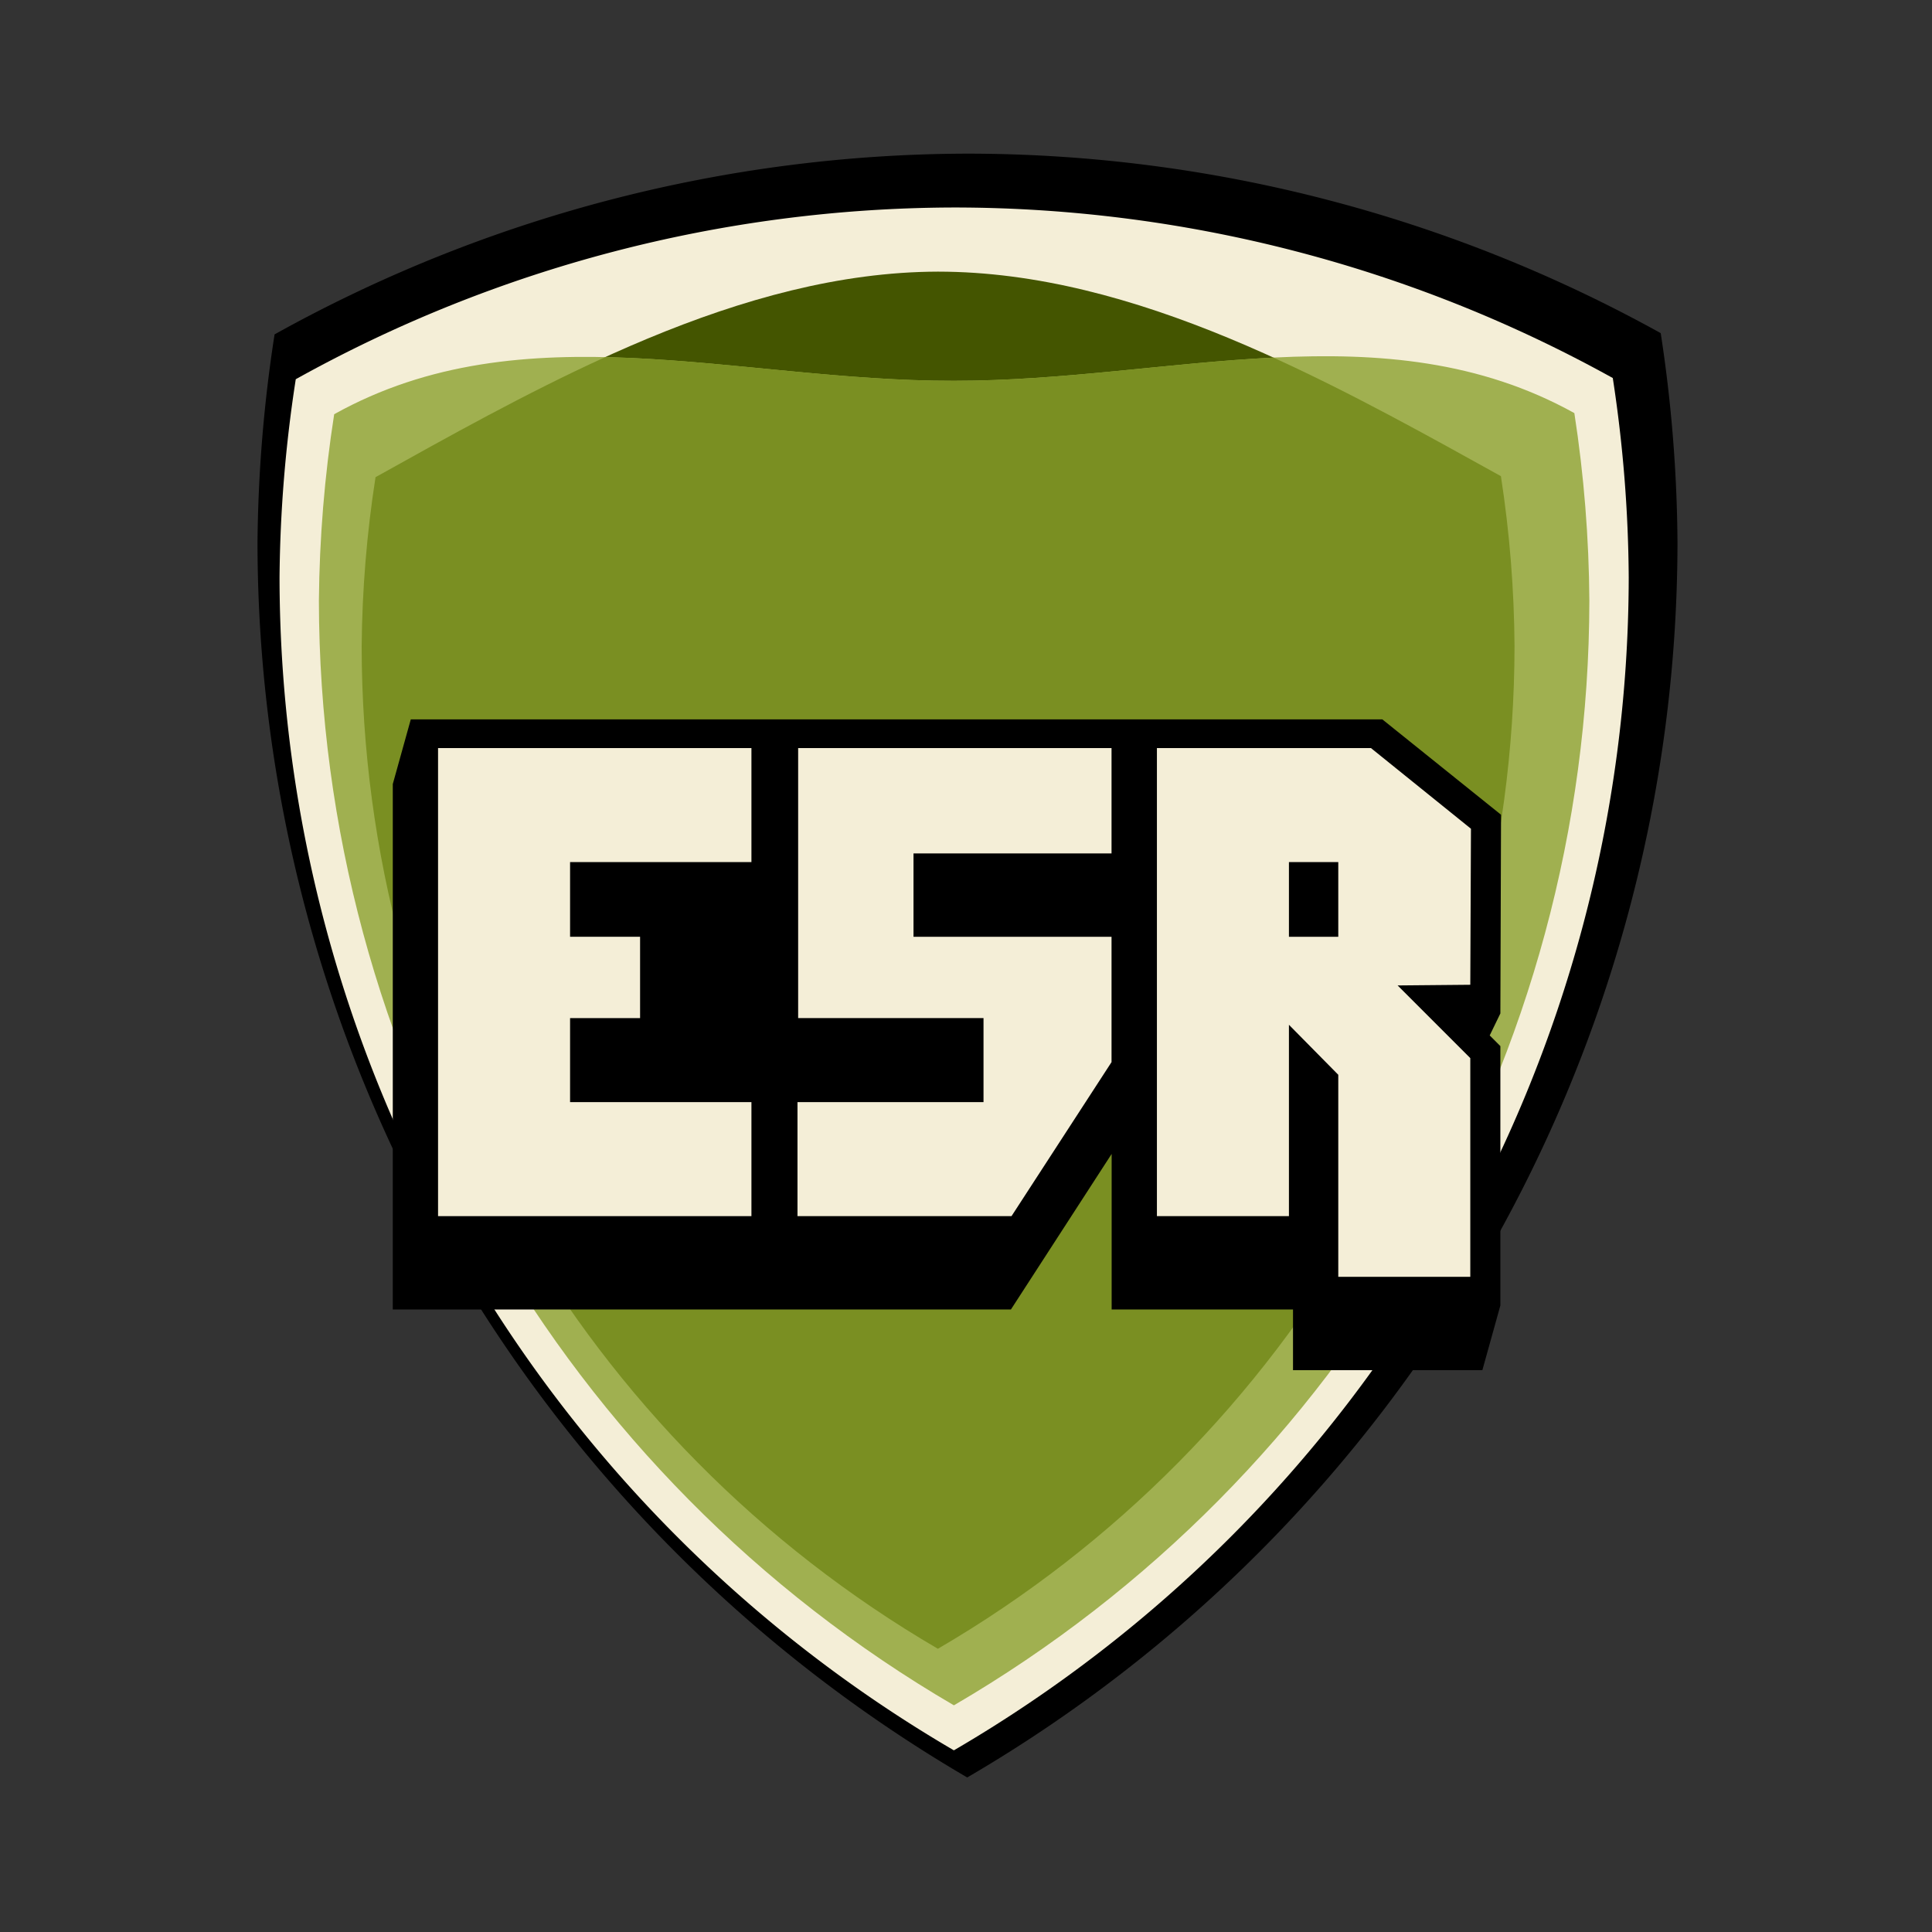 <?xml version="1.0" encoding="UTF-8" standalone="no"?>
<!-- Created with Inkscape (http://www.inkscape.org/) -->

<svg
   xmlns:dc="http://purl.org/dc/elements/1.1/"
   xmlns:cc="http://creativecommons.org/ns#"
   xmlns:rdf="http://www.w3.org/1999/02/22-rdf-syntax-ns#"
   xmlns:svg="http://www.w3.org/2000/svg"
   xmlns="http://www.w3.org/2000/svg"
   xmlns:sodipodi="http://sodipodi.sourceforge.net/DTD/sodipodi-0.dtd"
   xmlns:inkscape="http://www.inkscape.org/namespaces/inkscape"
   width="600"
   height="600"
   viewBox="0 0 600 600"
   id="svg2"
   version="1.1"
   inkscape:version="0.48.4 r9939"
   sodipodi:docname="escudo.svg">
  <rect x="0" y="0" width="600" height="600" fill="#333333" stroke="none"/>
  <defs
     id="defs4" />
  <sodipodi:namedview
     id="base"
     pagecolor="#ffffff"
     bordercolor="#666666"
     borderopacity="1.0"
     inkscape:pageopacity="0.0"
     inkscape:pageshadow="2"
     inkscape:zoom="0.9899495"
     inkscape:cx="91.15572"
     inkscape:cy="232.56543"
     inkscape:document-units="px"
     inkscape:current-layer="layer1"
     showgrid="false"
     inkscape:window-width="1366"
     inkscape:window-height="705"
     inkscape:window-x="-8"
     inkscape:window-y="-8"
     inkscape:window-maximized="1"
     showguides="true"
     inkscape:guide-bbox="true">
    <sodipodi:guide
       position="-2485.714,2.857"
       orientation="0,1"
       id="guide4499" />
  </sodipodi:namedview>
  <g
     inkscape:label="Camada 1"
     inkscape:groupmode="layer"
     id="layer1"
     transform="translate(0,-452.362)">
    <g
       id="g4381"
       transform="matrix(0.581,0,0,0.581,1196.033,482.096)">
      <path
         style="fill:#000000;fill-opacity:1;stroke:none"
         d="m -1541.431,30.948 a 765.138,765.138 0 0 0 -370.378,96.612 765.138,765.138 0 0 0 -9.13,111.505 765.138,765.138 0 0 0 379.37,659.855 765.138,765.138 0 0 0 379.65,-659.855 765.138,765.138 0 0 0 -8.963,-112.17 765.138,765.138 0 0 0 -370.55,-95.947 z"
         id="path4165"
         inkscape:connector-curvature="0" />
      <path
         inkscape:connector-curvature="0"
         id="path4163"
         d="m -1548.573,59.731 a 726.985,726.985 0 0 0 -351.909,91.795 726.985,726.985 0 0 0 -8.675,105.944 726.985,726.985 0 0 0 360.453,626.952 726.985,726.985 0 0 0 360.719,-626.952 726.985,726.985 0 0 0 -8.516,-106.577 726.985,726.985 0 0 0 -352.072,-91.163 z"
         style="fill:#f4eed7;fill-opacity:1;stroke:none" />
      <g
         transform="translate(-920,0)"
         id="g4348">
        <path
           sodipodi:nodetypes="ccccccc"
           style="fill:#445500;fill-opacity:1;stroke:none"
           d="m -637.144,94.017 c -105.261,0.247 -208.733,58.666 -300.703,109.867 -4.677,29.955 -7.154,60.212 -7.413,90.529 0.264,220.596 117.497,424.505 308.004,535.725 190.594,-111.163 307.92,-315.082 308.231,-535.725 -0.187,-30.494 -2.619,-60.932 -7.277,-91.069 C -428.363,152.309 -531.884,94.075 -637.144,94.017 z"
           id="path4329"
           inkscape:connector-curvature="0" />
        <path
           sodipodi:nodetypes="ccccccc"
           inkscape:connector-curvature="0"
           id="path4331"
           d="m -628.573,152.363 c -115.998,0.272 -230.024,-38.556 -331.375,17.867 -5.154,33.01 -7.884,66.354 -8.169,99.763 0.291,243.097 129.482,467.805 339.421,590.37 210.035,-122.502 339.328,-347.221 339.671,-590.37 -0.206,-33.604 -2.886,-67.147 -8.019,-100.358 C -398.496,113.394 -512.575,152.427 -628.573,152.363 z"
           style="fill:#a0b050;fill-opacity:1;stroke:none" />
        <path
           style="fill:#7a8f22;fill-opacity:1;stroke:none"
           d="m -815.059,139.709 c -42.509,19.351 -83.691,42.408 -122.789,64.174 -4.677,29.955 -7.154,60.213 -7.412,90.529 0.264,220.596 117.498,424.504 308.004,535.725 190.594,-111.163 307.919,-315.082 308.231,-535.725 -0.187,-30.494 -2.62,-60.932 -7.277,-91.068 -38.749,-21.481 -79.531,-44.222 -121.615,-63.379 -55.526,2.758 -112.853,12.43 -170.656,12.398 -63.33,0.149 -126.072,-11.357 -186.484,-12.654 z"
           id="path4333"
           inkscape:connector-curvature="0" />
      </g>
      <g
         id="g4374">
        <path
           style="font-size:medium;font-style:normal;font-variant:normal;font-weight:normal;font-stretch:normal;line-height:125%;letter-spacing:0px;word-spacing:0px;fill:#000000;fill-opacity:1;stroke:none;font-family:Dimitri Swank;-inkscape-font-specification:Dimitri Swank"
           d="m -1839.003,333.357 -9.622,34.573 0,280.846 330.408,0 53.841,-83.148 0,83.148 96.941,0 0,32.432 101.219,0 9.622,-34.571 0,-138.641 -5.701,-5.703 5.701,-11.761 0.357,-106.209 -63.441,-50.967 z"
           id="path4303"
           inkscape:connector-curvature="0"
           sodipodi:nodetypes="cccccccccccccccc" />
        <g
           id="g4357">
          <path
             d="m -1656.917,598.88 -167.51,0 0,-250.196 167.51,0 0,60.945 -96.942,0 0,39.917 37.422,0 0,43.481 -37.422,0 0,44.907 96.942,0 0,60.945 z"
             style="font-size:medium;font-style:normal;font-variant:normal;font-weight:normal;font-stretch:normal;line-height:125%;letter-spacing:0px;word-spacing:0px;fill:#f4eed7;fill-opacity:1;stroke:none;font-family:Dimitri;-inkscape-font-specification:Dimitri"
             id="path4293"
             inkscape:connector-curvature="0" />
          <path
             d="m -1464.436,348.684 -167.51,0 0,144.344 99.081,0 0,44.907 -99.437,0 0,60.945 114.406,0 53.461,-82.329 0,-67.004 -105.852,0 0,-44.551 105.852,0 0,-56.312 z"
             style="font-size:medium;font-style:normal;font-variant:normal;font-weight:normal;font-stretch:normal;line-height:125%;letter-spacing:0px;word-spacing:0px;fill:#f4eed7;fill-opacity:1;stroke:none;font-family:Dimitri;-inkscape-font-specification:Dimitri"
             id="path4295"
             inkscape:connector-curvature="0" />
          <path
             d="m -1272.312,391.809 -0.356,83.399 -38.848,0.356 38.848,38.848 0,116.901 -70.568,0 0,-107.991 -26.374,-26.73 0,102.288 -70.568,0 0,-250.196 114.406,0 53.461,43.125 z m -70.924,57.738 0,-39.917 -26.374,0 0,39.917 26.374,0 z"
             style="font-size:medium;font-style:normal;font-variant:normal;font-weight:normal;font-stretch:normal;line-height:125%;letter-spacing:0px;word-spacing:0px;fill:#f4eed7;fill-opacity:1;stroke:none;font-family:Dimitri;-inkscape-font-specification:Dimitri"
             id="path4297"
             inkscape:connector-curvature="0" />
        </g>
      </g>
    </g>
  </g>
</svg>
